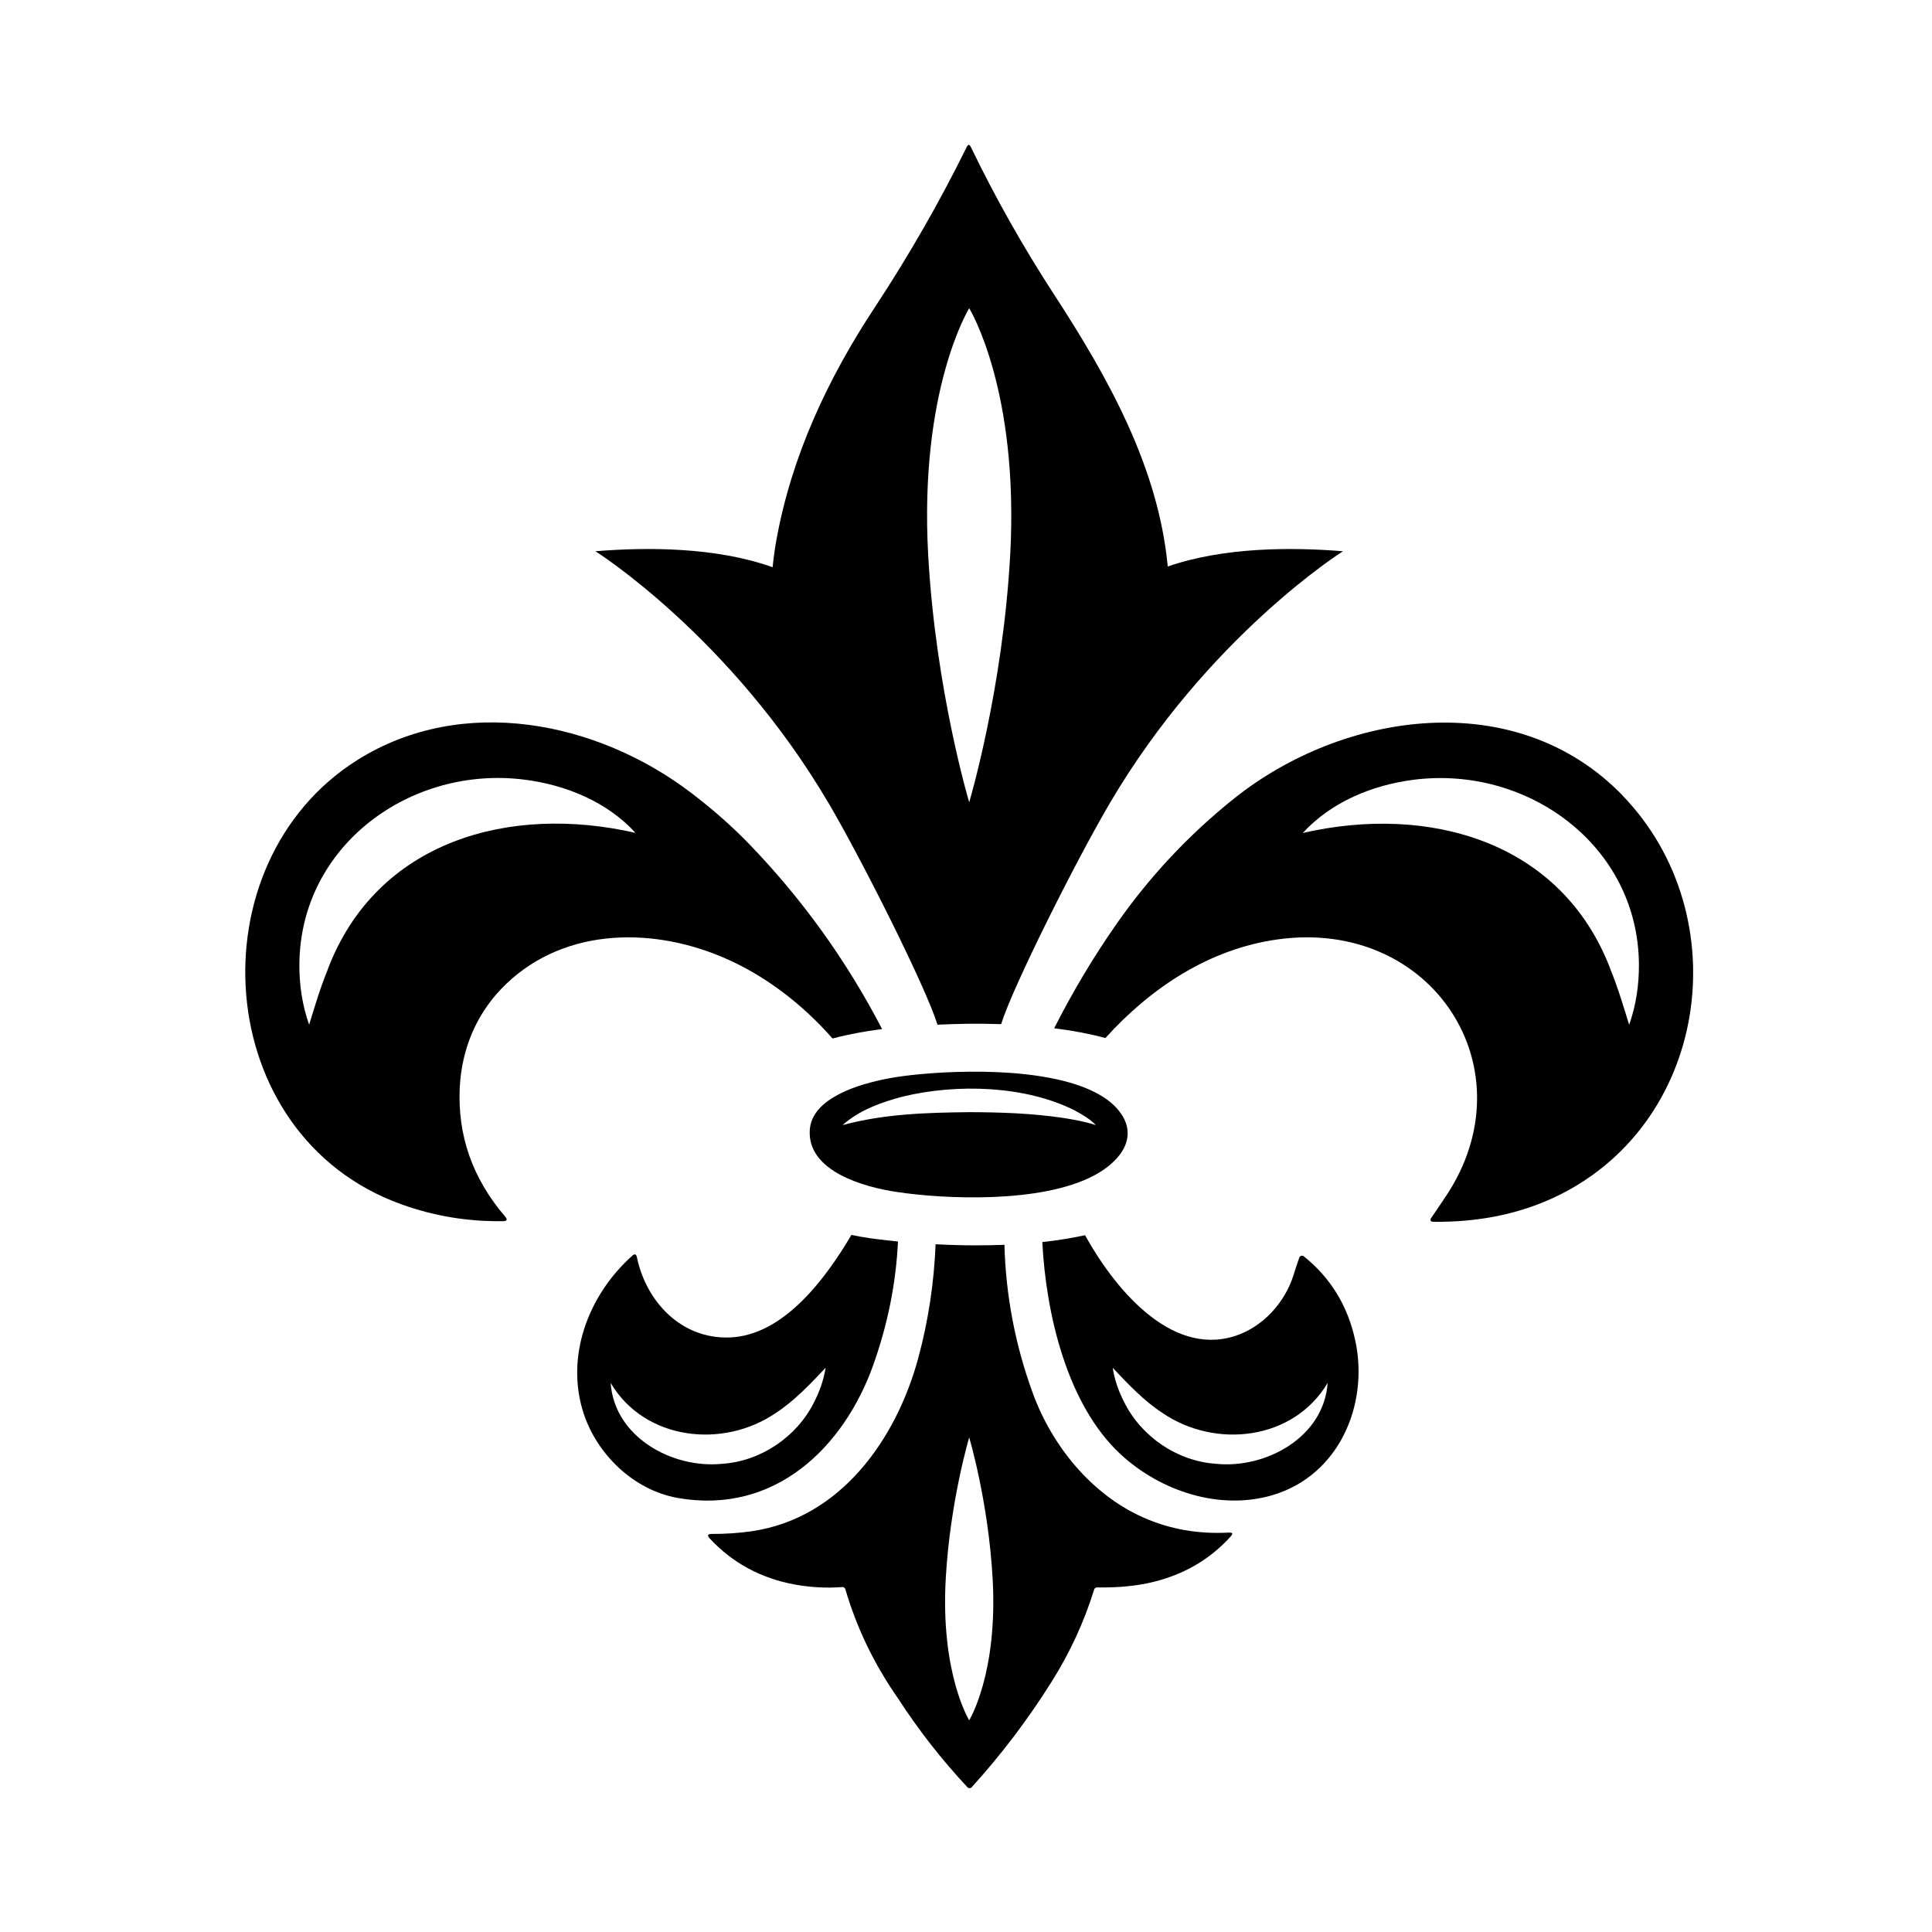 <svg xmlns="http://www.w3.org/2000/svg" xmlns:xlink="http://www.w3.org/1999/xlink" width="1080" zoomAndPan="magnify" viewBox="0 0 810 810" height="1080" preserveAspectRatio="xMidYMid meet" version="1.0"><defs><clipPath id="26dc4f6be2"><path d="M 296 521 L 517 521 L 517 749.57 L 296 749.57 Z M 296 521 " clip-rule="nonzero"/></clipPath><clipPath id="9bdacc8c7e"><path d="M 249 60.32 L 564 60.32 L 564 430 L 249 430 Z M 249 60.32 " clip-rule="nonzero"/></clipPath></defs><path fill="current" d="M 192.766 455.789 C 193.566 440.211 199.422 425.781 210.18 414.566 C 234.332 389.418 271.418 388.117 302.461 401.094 C 320.336 408.555 336.336 420.918 349.043 435.387 C 356.504 433.434 363.355 432.324 367.758 431.715 C 368.027 431.715 368.754 431.598 369.824 431.445 C 354.938 402.777 336.297 376.828 313.906 353.668 C 306.863 346.398 298.824 339.316 289.793 332.426 C 250.52 302.496 194.027 290.859 149.82 318.648 C 81.152 361.859 88.121 476.074 168.23 504.895 C 182.008 509.871 196.246 512.207 210.906 511.977 C 212.59 511.977 212.859 511.324 211.785 510.062 C 198.082 494.062 191.73 475.961 192.766 455.75 Z M 137.457 406.375 C 134.355 413.875 132.059 421.648 129.609 429.609 C 126.738 421.531 125.438 412.918 125.516 404.117 C 125.973 354.359 172.25 320.793 219.938 326.879 C 237.355 329.098 254.539 336.18 266.445 349.191 C 213.777 337.098 157.973 352.406 137.418 406.375 Z M 137.457 406.375 " fill-opacity="1" fill-rule="nonzero"/><path fill="current" d="M 680.16 333.383 C 635.492 287.379 563.078 298.172 517.184 334.953 C 498.469 349.957 482.277 367.219 468.574 386.703 C 458.586 400.941 449.742 415.754 441.973 431.102 C 449.324 432.02 456.594 433.359 463.445 435.195 C 482.316 414.336 506.773 397.879 535.594 393.859 C 600.777 384.75 641.695 448.555 606.098 501.68 C 604.145 504.629 602.156 507.535 600.164 510.445 C 599.363 511.633 599.668 512.242 601.16 512.242 C 619.227 512.434 635.609 509.219 650.191 502.676 C 716.559 472.82 729.078 383.793 680.121 333.383 Z M 675.223 406.414 C 654.668 352.445 598.863 337.137 546.199 349.23 C 558.141 336.215 575.324 329.137 592.703 326.914 C 640.395 320.828 686.707 354.398 687.125 404.156 C 687.203 412.957 685.902 421.57 683.031 429.645 C 680.582 421.723 678.285 413.953 675.184 406.414 Z M 675.223 406.414 " fill-opacity="1" fill-rule="nonzero"/><path fill="current" d="M 546.617 526.711 C 545.969 526.215 545.012 526.484 544.742 527.246 C 544.094 529.008 543.289 531.496 542.293 534.672 C 538.617 546.234 529.355 556.492 517.527 560.203 C 490.238 568.738 466.738 539.266 454.91 517.871 C 449.055 519.133 443.047 520.09 436.996 520.742 C 438.527 550.75 447.332 588.91 469.84 609.73 C 486.449 625.117 511.328 633.461 533.645 626.801 C 561.355 618.496 573.793 589.176 568.32 562.574 C 565.258 547.801 558.023 535.859 546.617 526.711 Z M 509.875 613.711 C 493.605 612.641 478.527 602.344 471.332 587.875 C 468.996 583.32 467.273 578.5 466.508 573.445 C 472.785 580.145 479.75 587.453 487.328 592.355 C 509.492 607.551 542.332 603.914 556.609 579.801 C 555.117 602.422 530.887 615.816 509.875 613.711 Z M 509.875 613.711 " fill-opacity="1" fill-rule="nonzero"/><path fill="current" d="M 366.227 571.953 C 372.238 555.035 375.645 537.887 376.484 520.512 C 369.594 519.824 365.078 519.172 364.273 519.059 C 361.75 518.676 359.336 518.254 356.965 517.754 C 346.285 535.82 328.68 559.898 305.906 560.738 C 285.504 561.465 270.883 545.621 267.02 527.094 C 266.75 525.754 266.098 525.527 265.066 526.484 C 246.539 543.055 237.012 568.699 244.625 592.391 C 250.176 609.539 265.488 624.734 284.164 628.027 C 324.852 635.184 353.902 606.785 366.227 571.992 Z M 256.031 579.801 C 270.27 603.914 303.188 607.551 325.312 592.355 C 332.891 587.453 339.895 580.105 346.133 573.445 C 345.367 578.5 343.645 583.32 341.309 587.875 C 334.113 602.344 319.035 612.641 302.766 613.711 C 281.754 615.816 257.527 602.383 256.031 579.801 Z M 256.031 579.801 " fill-opacity="1" fill-rule="nonzero"/><g clip-path="url(#26dc4f6be2)"><path fill="current" d="M 515.309 642.531 C 502.449 643.262 490.391 641.156 479.176 636.141 C 457.477 626.457 441.133 606.133 433.133 584.43 C 425.707 564.223 421.688 543.363 421.113 521.891 C 417.094 522.043 413.152 522.121 409.363 522.121 C 403.277 522.121 397.496 521.93 392.254 521.66 C 391.605 537.887 389.191 553.848 384.945 569.504 C 375.91 602.805 352.867 636.523 315.055 641.996 C 309.578 642.762 304.066 643.145 298.48 643.105 C 296.645 643.105 296.375 643.758 297.598 645.059 C 307.207 655.355 319.109 661.746 333.387 664.352 C 340.008 665.535 346.594 665.883 353.176 665.383 C 353.75 665.383 354.246 665.691 354.398 666.227 C 359.184 682.57 366.535 697.801 376.445 711.965 C 385.02 725.246 394.742 737.684 405.613 749.32 C 406.07 749.82 406.914 749.82 407.371 749.32 C 419.812 735.617 430.949 720.922 440.75 705.305 C 448.48 693.094 454.488 680.121 458.738 666.379 C 458.891 665.883 459.391 665.535 459.887 665.535 C 468.691 665.691 476.461 664.926 483.195 663.316 C 496.402 660.141 507.348 653.746 516.035 644.102 C 517.031 642.992 516.801 642.457 515.27 642.57 Z M 406.34 721.227 C 406.34 721.227 394.281 701.746 396.504 661.938 C 398.301 629.52 406.34 602.648 406.34 602.648 C 406.34 602.648 414.379 629.559 416.176 661.938 C 418.395 701.746 406.34 721.227 406.34 721.227 Z M 406.34 721.227 " fill-opacity="1" fill-rule="nonzero"/></g><g clip-path="url(#9bdacc8c7e)"><path fill="current" d="M 347.281 336.523 C 361.48 360.676 388.082 413.723 392.941 429.301 C 392.941 429.418 392.98 429.492 393.02 429.609 C 400.906 429.227 410.09 429.035 419.734 429.379 C 424.52 413.875 451.16 360.711 465.398 336.562 C 506.508 266.707 563.039 231.113 563.039 231.113 C 541.719 229.391 513.281 229.312 489.59 237.504 C 485.645 196.016 464.824 158.617 441.859 123.367 C 428.961 103.543 417.324 82.949 407.027 61.629 C 406.453 60.441 405.879 60.441 405.305 61.629 C 393.863 84.824 381 107.254 366.727 128.918 C 347.09 158.656 331.816 191.305 325.504 226.441 C 324.812 230.27 324.277 234.059 323.934 237.812 C 300.086 229.312 271.227 229.352 249.641 231.113 C 249.641 231.113 306.172 266.707 347.281 336.562 Z M 406.34 129.223 C 406.34 129.223 427.352 163.25 423.523 232.797 C 420.387 289.406 406.34 336.371 406.34 336.371 C 406.34 336.371 392.293 289.406 389.152 232.797 C 385.289 163.25 406.34 129.223 406.34 129.223 Z M 406.34 129.223 " fill-opacity="1" fill-rule="nonzero"/></g><path fill="current" d="M 378.359 451.195 C 371.738 452.074 360.141 454.258 351.34 458.965 C 344.906 462.371 339.969 467.117 339.512 473.664 C 338.898 482.426 344.68 488.438 352.258 492.531 C 359.836 496.59 369.176 498.734 375.871 499.727 C 395.586 502.715 436.5 504.703 458.816 492.762 C 463.102 490.465 466.738 487.633 469.379 484.227 C 474.012 478.18 473.855 471.75 469.266 465.895 C 466.852 462.793 463.523 460.266 459.504 458.16 C 437.953 446.871 397.191 448.668 378.32 451.195 Z M 450.777 465.664 C 453.879 467.348 456.977 469.184 459.465 471.711 C 455.102 470.293 450.699 469.492 446.184 468.762 C 433.133 466.773 419.582 466.312 406.379 466.277 C 388.578 466.469 370.516 467.004 353.25 471.711 C 360.293 465.395 369.52 462.105 378.551 459.73 C 401.172 454.297 429.801 455.023 450.816 465.664 Z M 450.777 465.664 " fill-opacity="1" fill-rule="nonzero"/></svg>